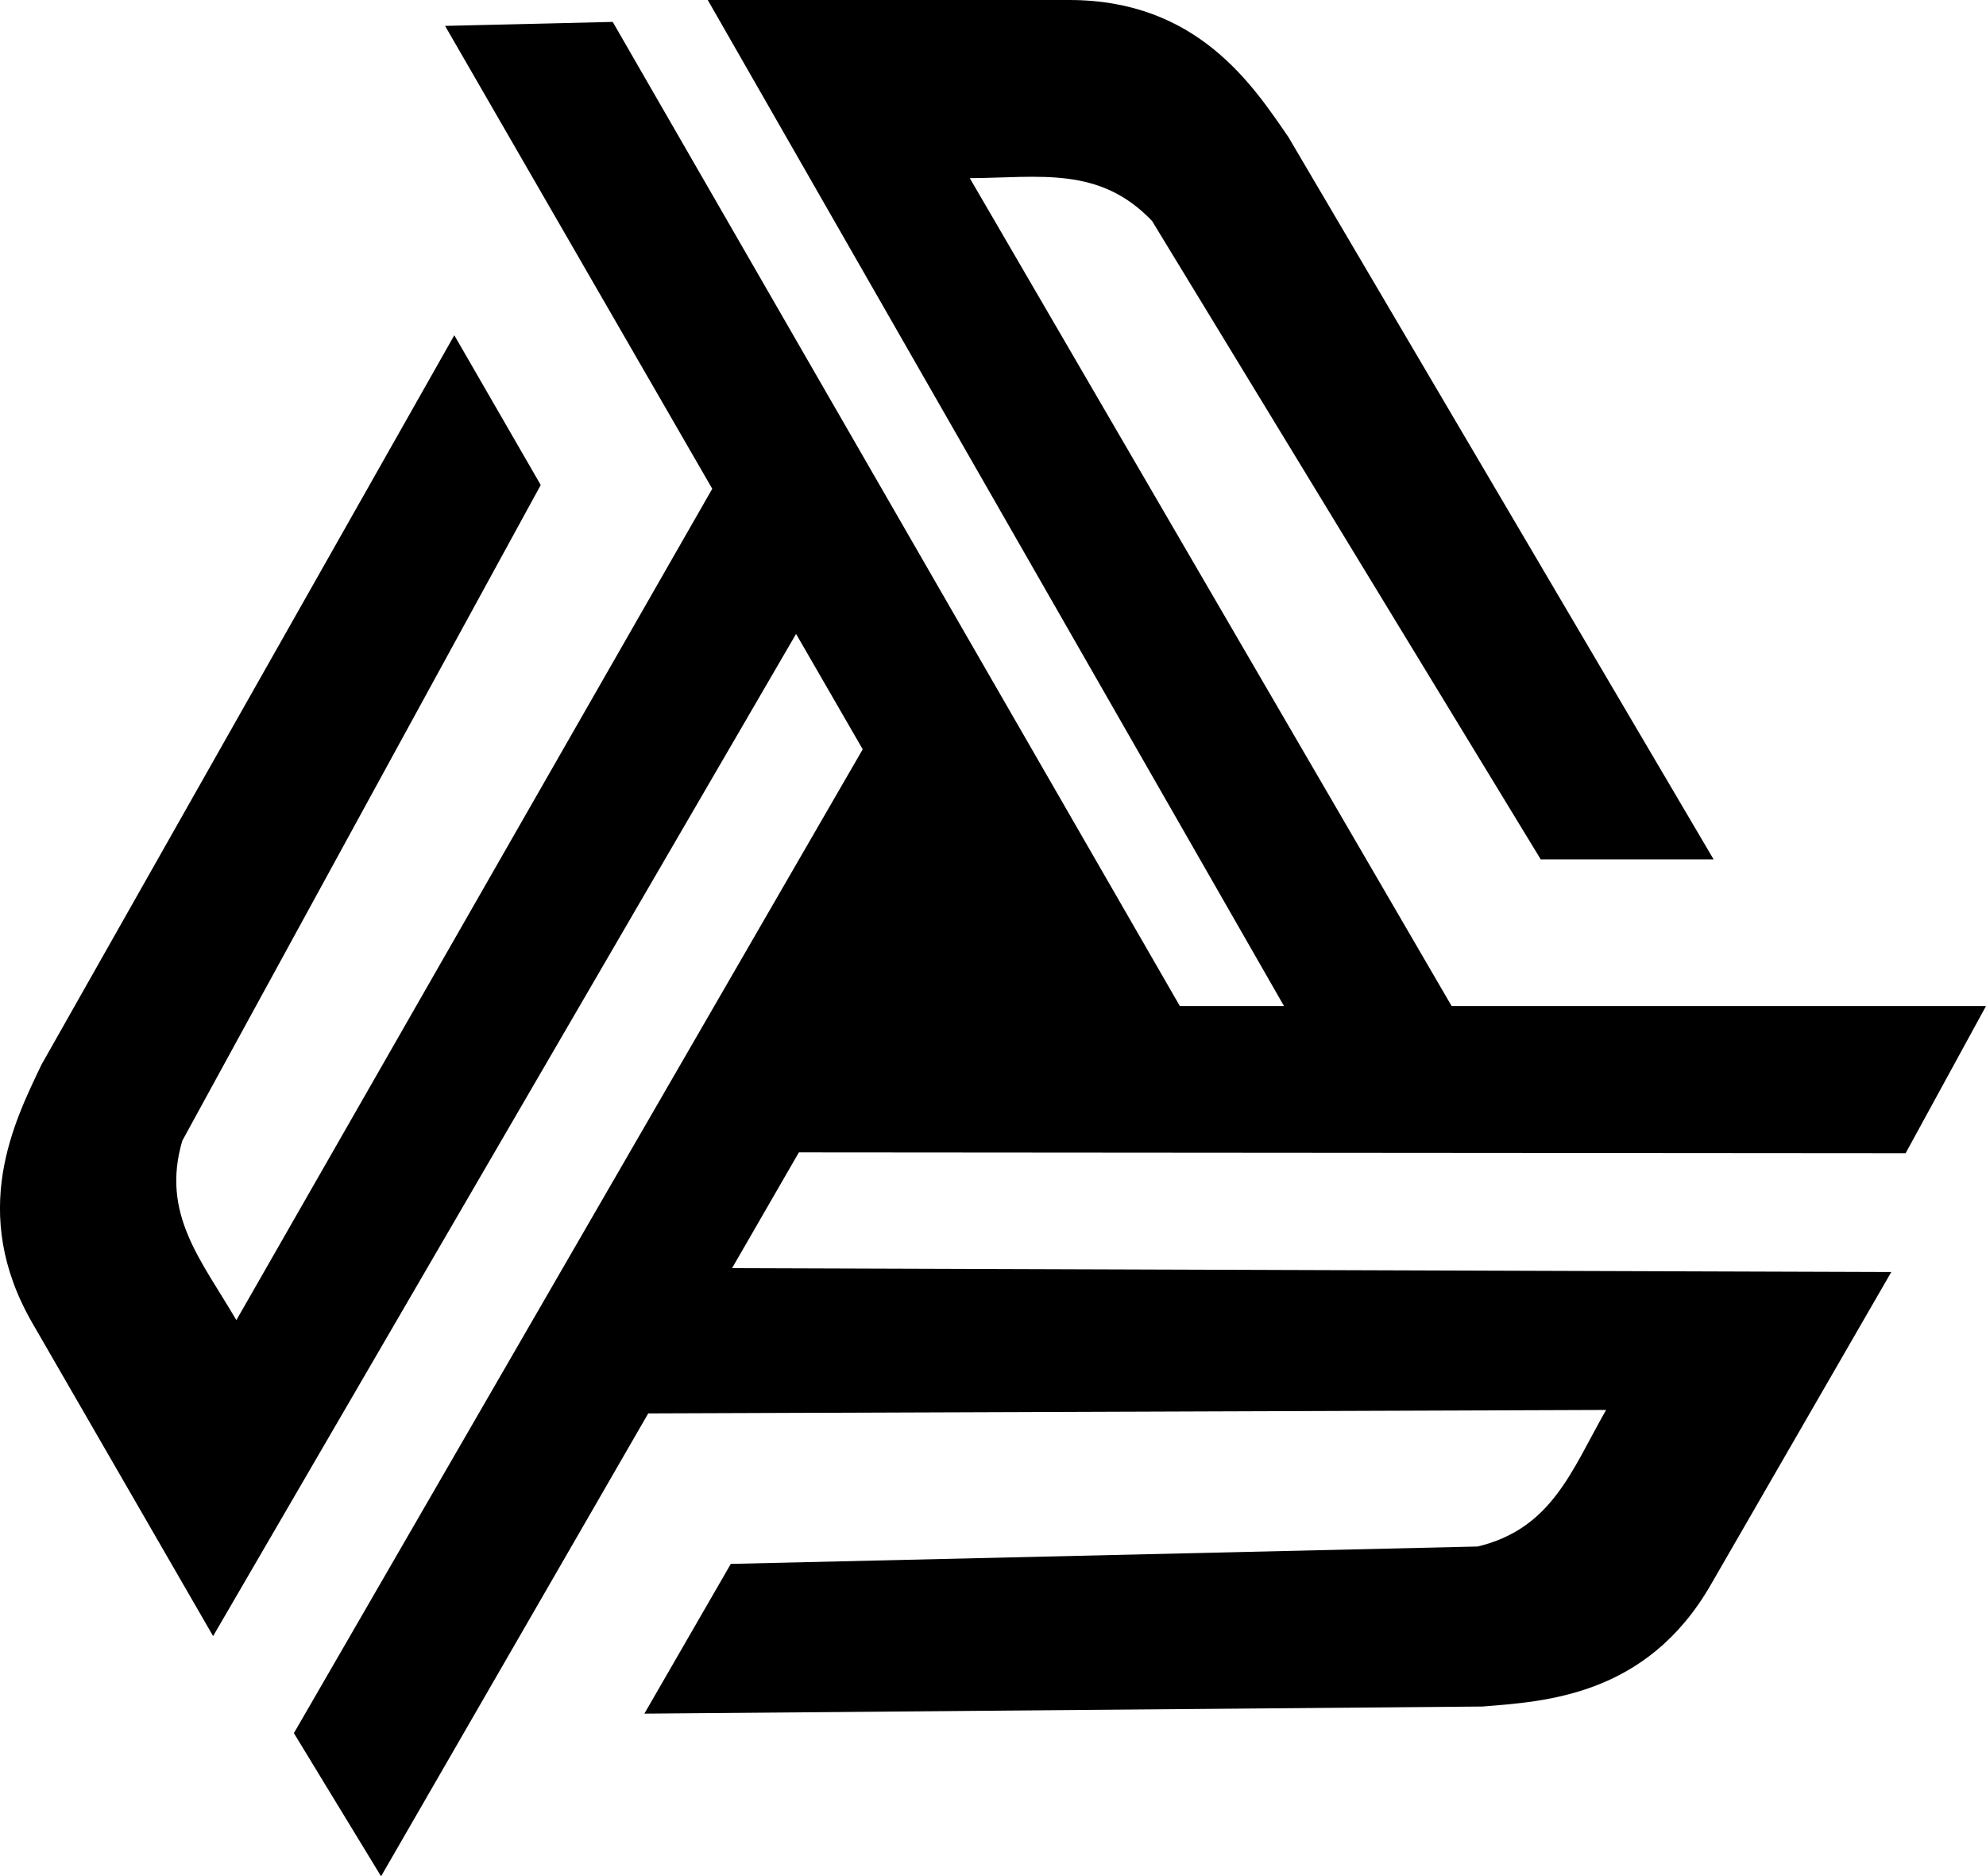 <?xml version="1.0" encoding="UTF-8"?>
<svg id="_图层_2" data-name="图层 2" xmlns="http://www.w3.org/2000/svg" viewBox="0 0 189.55 179.04">
  <g id="_图层_1-2" data-name="图层 1">
    <path d="M76.25,109.96l-6.38,11.05,110.64.37-17.25,29.88c-6.11,10.58-15.78,11.1-21.78,11.58l-79.98.68,8.25-14.29,71.29-1.66c7.09-1.71,8.95-7.24,12.25-13.03l-91.42.33-25.5,44.17-8.32-13.66,54.29-93.88-6.36-11.01-55.64,95.63L3.09,126.25c-6.11-10.59-1.72-19.23.87-24.66L43.36,31.99l8.25,14.29-34.21,62.57c-2.06,6.99,1.8,11.37,5.16,17.12l45.42-79.33L42.48,2.47l16-.38,54.13,93.91h9.94L67.55,0h34.5c12.22,0,17.51,8.12,20.92,13.08l40.58,68.92h-16.5l-37.09-60.91c-5.02-5.28-10.74-4.13-17.4-4.09l45.99,79h51l-7.67,14.04-105.63-.08Z"/>
  </g>
</svg>